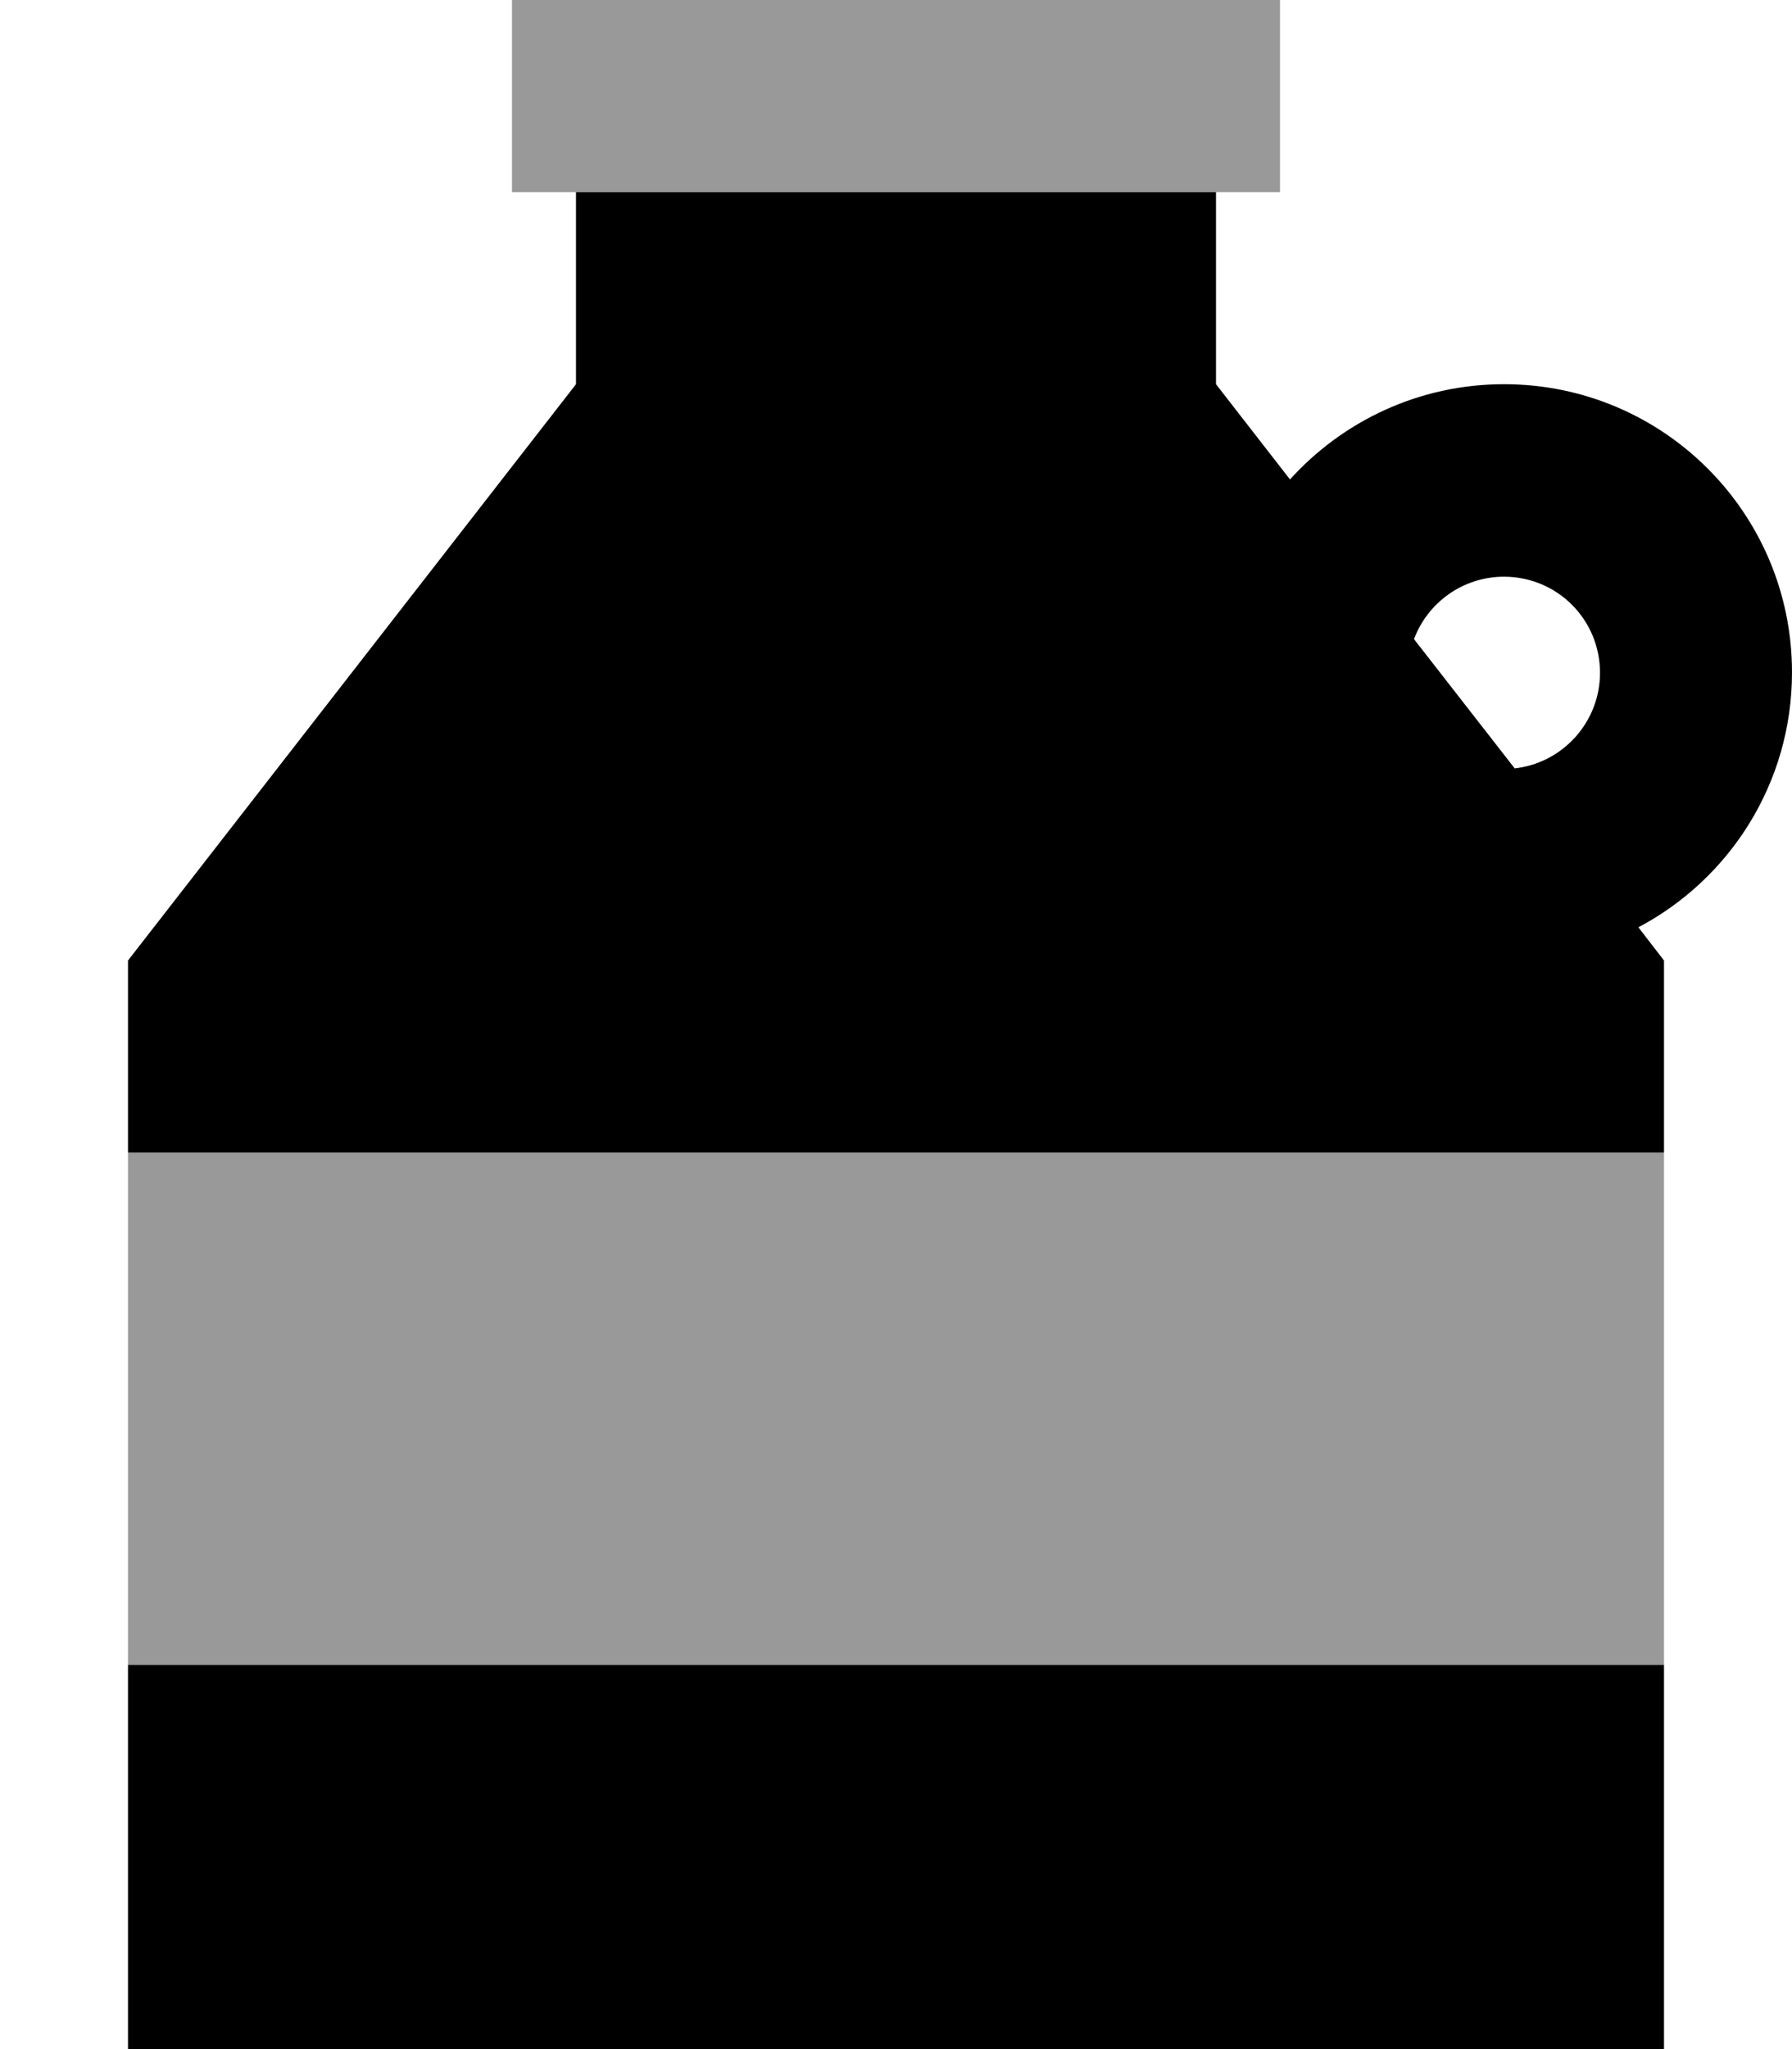 <svg fill="currentColor" xmlns="http://www.w3.org/2000/svg" viewBox="0 0 448 512"><!--! Font Awesome Pro 7.0.1 by @fontawesome - https://fontawesome.com License - https://fontawesome.com/license (Commercial License) Copyright 2025 Fonticons, Inc. --><path opacity=".4" fill="currentColor" d="M32 288l384 0 0 128-384 0 0-128zM128-16l192 0 0 64-192 0 0-64z"/><path fill="currentColor" d="M144 48l0 48-112 144 0 48 384 0 0-48-6.4-8.3c22.9-12.1 38.4-36.1 38.4-63.7 0-39.8-32.2-72-72-72-21.2 0-40.3 9.2-53.5 23.8L304 96 304 48 144 48zM32 512l384 0 0-96-384 0 0 96zM378.6 191.9l-25.1-32.2c3.4-9.1 12.2-15.6 22.5-15.6 13.3 0 24 10.7 24 24 0 12.4-9.4 22.6-21.4 23.9z"/></svg>